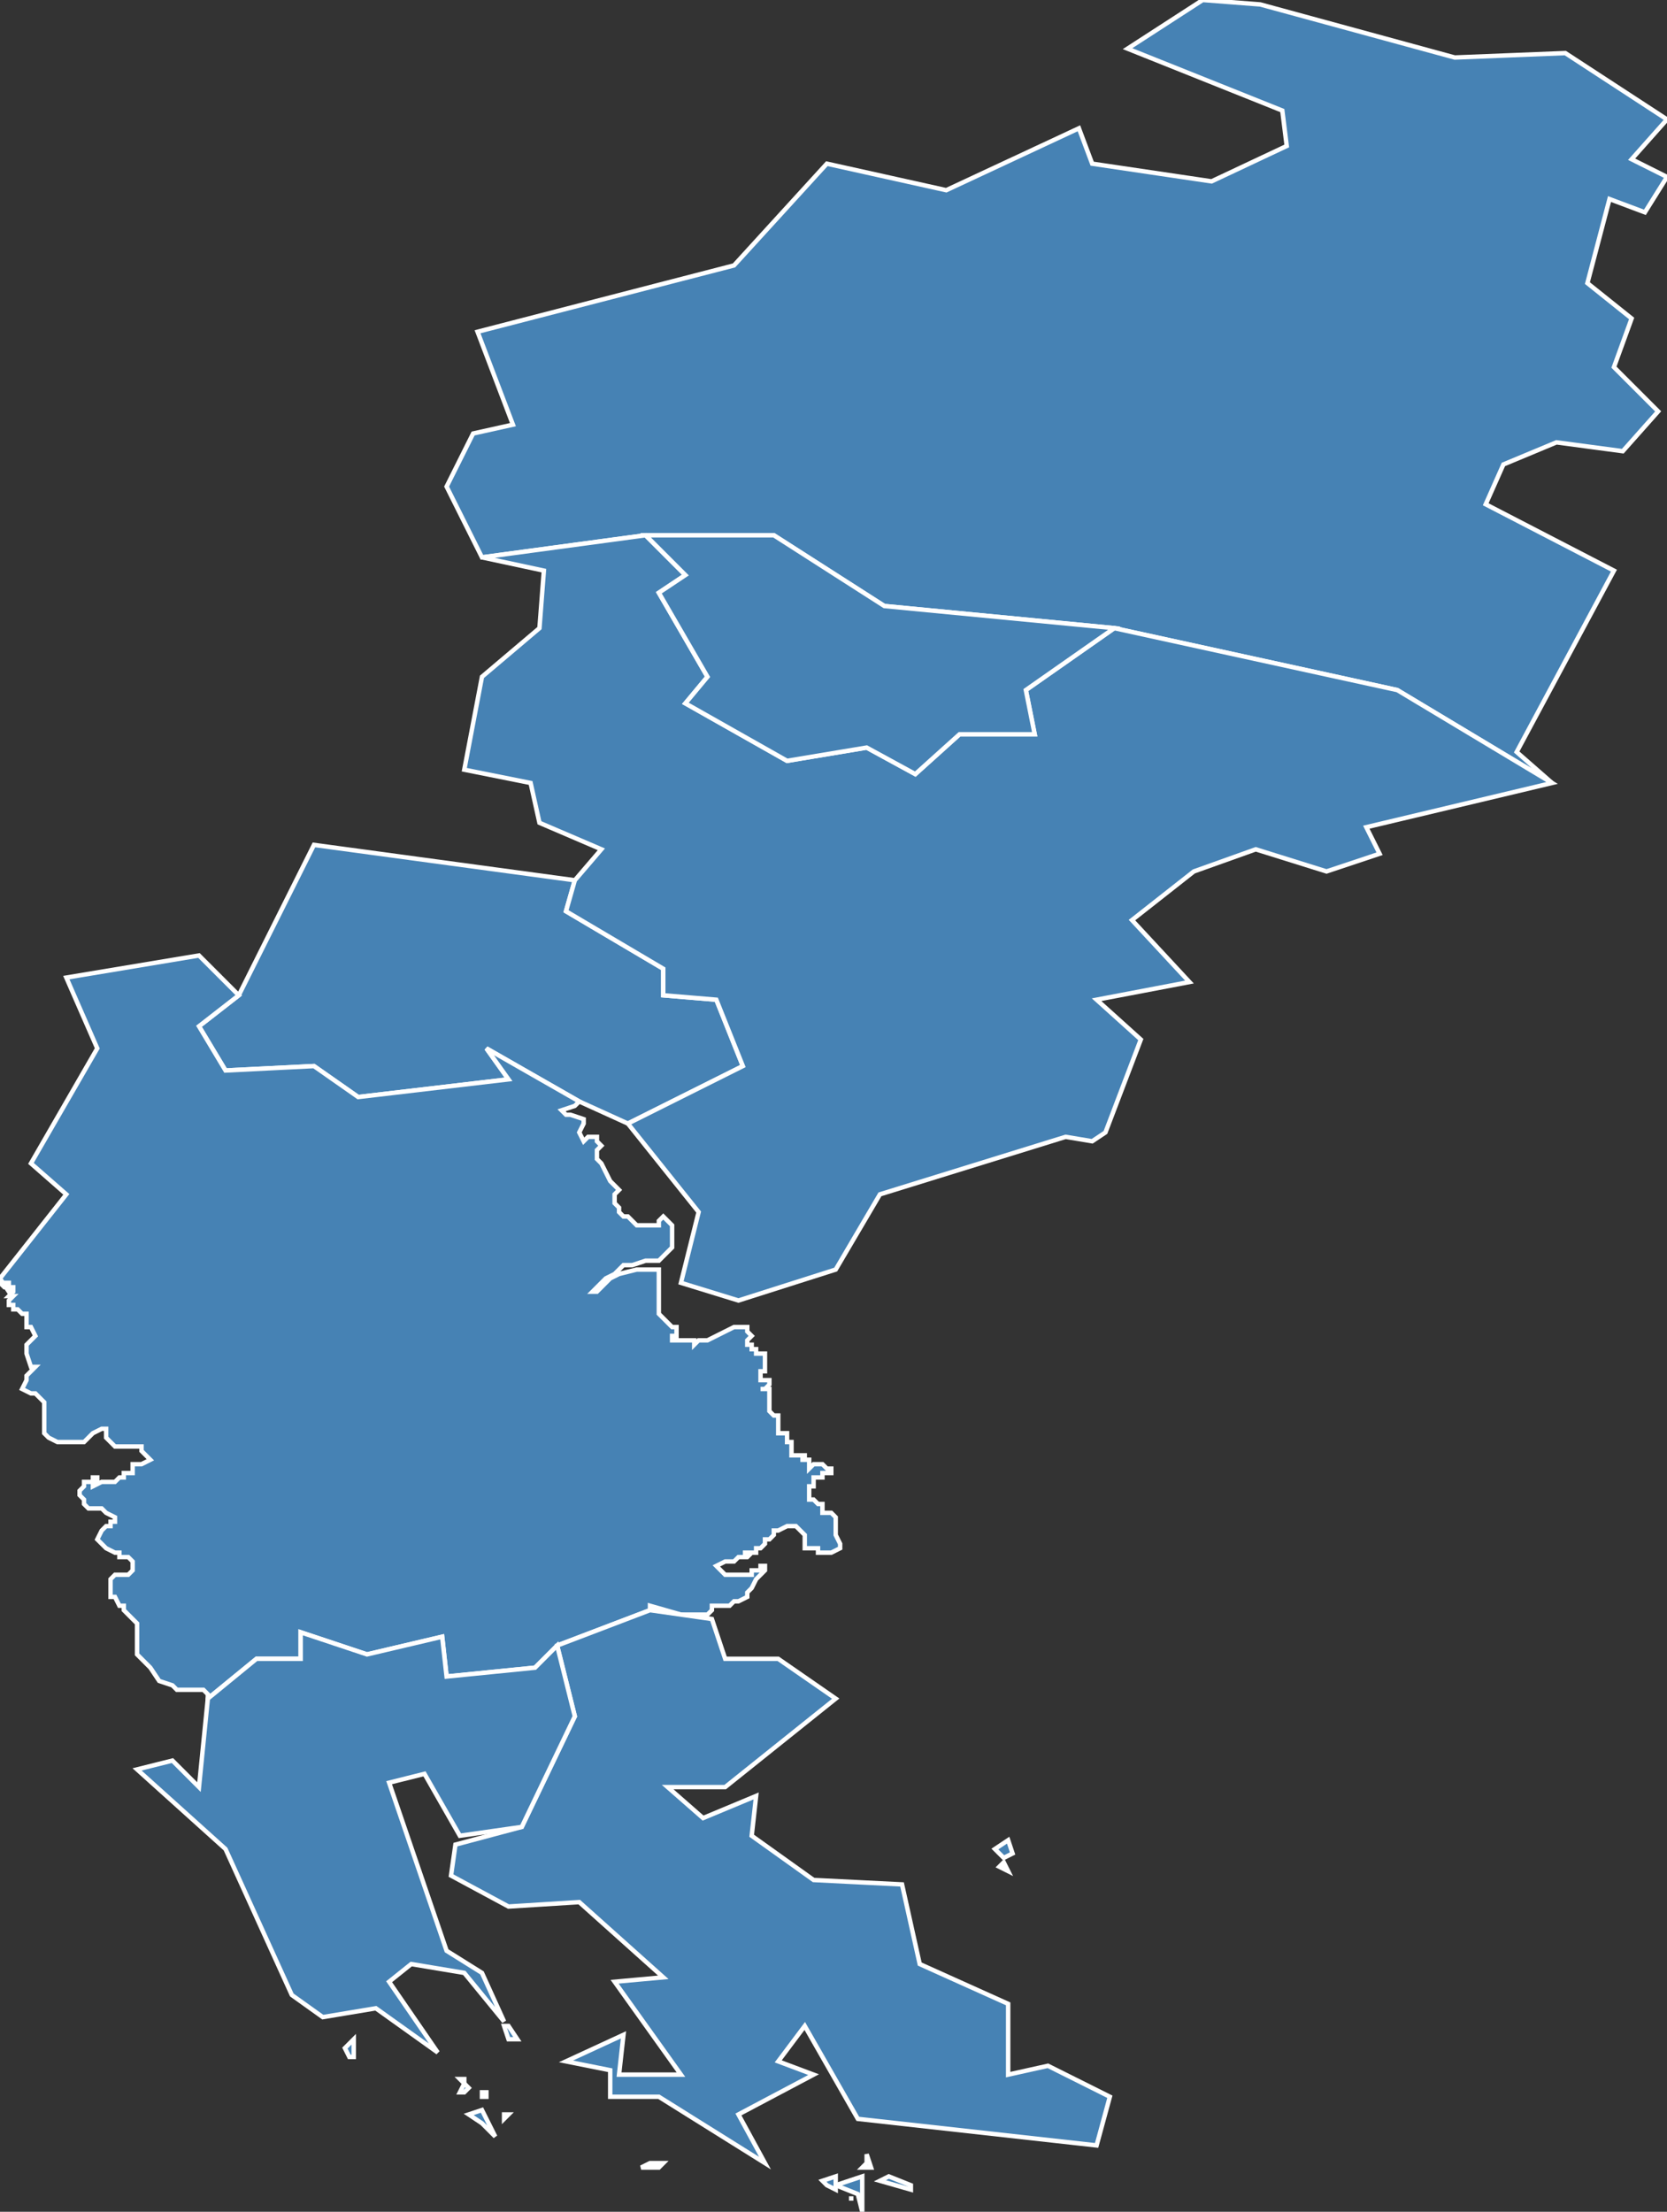 <?xml version="1.0" encoding="utf-8"?>
<svg version="1.1" id="svgmap" xmlns="http://www.w3.org/2000/svg" xmlns:xlink="http://www.w3.org/1999/xlink" x="0px" y="0px" width="100%" height="100%" viewBox="0 0 377 500">
<rect x="0" y="0" width="377" height="500" fill="#333333" stroke="none"/>
<polygon points="142,254 131,249 110,237 115,244 81,248 71,241 51,242 45,232 54,225 71,191 130,199 128,206 150,219 150,225 162,226 168,241 142,254" id="56007" class="commune" fill="steelblue" stroke-width="1" stroke="white" geotype="commune" geoname="Auray" code_insee="56007" code_canton="5601"/><polygon points="47,384 47,383 46,382 44,382 43,382 43,382 42,382 42,382 40,382 39,381 36,380 34,377 31,374 31,371 31,369 31,368 31,367 30,366 29,365 28,364 28,363 27,363 26,361 25,361 25,360 25,359 25,358 25,357 26,356 27,356 28,356 29,356 30,355 30,355 30,353 29,352 27,352 27,351 26,351 24,350 23,349 22,348 23,346 24,345 25,345 25,344 26,344 26,343 24,342 23,341 21,341 20,341 19,340 19,339 18,338 18,337 19,336 19,335 21,335 21,334 22,334 22,335 21,335 21,336 23,335 26,335 27,334 28,334 28,333 30,333 30,331 31,331 32,331 34,330 34,330 33,329 32,328 32,327 31,327 30,327 29,327 26,327 25,326 24,325 24,323 23,323 23,323 21,324 20,325 19,326 18,326 15,326 13,326 11,325 10,324 10,323 10,319 10,318 10,317 9,316 8,315 7,315 5,314 6,312 6,311 7,310 8,309 8,309 8,309 7,309 6,306 6,305 6,304 6,304 8,302 8,302 7,300 6,300 6,300 6,300 6,298 6,298 6,297 5,297 4,296 4,296 3,296 3,295 2,295 2,294 3,293 2,293 3,292 3,291 2,291 2,290 1,290 0,290 1,291 1,291 2,291 2,292 0,289 15,270 7,263 22,237 15,221 45,216 54,225 45,232 51,242 71,241 81,248 115,244 110,237 131,249 130,250 130,250 127,251 128,252 129,252 132,253 132,254 131,256 131,256 132,258 133,257 134,257 135,257 135,258 136,259 136,259 135,260 135,262 136,263 137,265 138,267 138,267 140,269 139,270 139,270 139,272 140,273 140,274 140,274 141,275 142,275 143,276 144,277 146,277 147,277 149,277 149,276 150,275 151,276 152,277 152,279 152,280 152,281 152,282 152,282 151,283 150,284 149,285 146,285 143,286 141,286 140,287 139,288 137,289 136,290 134,292 135,292 137,290 138,289 140,288 144,287 147,287 149,287 149,287 149,288 149,289 149,292 149,293 149,296 149,297 150,298 151,299 152,300 153,300 153,301 153,301 153,302 152,302 152,303 153,303 153,303 154,303 156,303 157,303 157,304 158,303 160,303 160,303 162,302 162,302 164,301 166,300 167,300 168,300 168,300 169,300 169,300 169,301 170,302 170,302 169,303 169,304 170,304 170,305 171,305 171,306 172,306 172,306 173,306 173,306 173,306 173,307 173,308 173,309 173,309 173,310 172,310 172,311 172,312 174,312 174,312 174,313 174,313 173,314 172,314 172,314 173,314 174,314 174,315 174,317 174,317 174,318 174,319 175,320 176,320 176,324 178,324 178,326 179,326 179,329 180,329 182,329 182,330 181,330 183,330 183,332 184,331 186,331 187,332 188,332 188,333 186,333 186,333 186,334 184,334 184,335 184,336 184,336 183,336 183,337 183,338 183,339 184,339 185,340 186,340 186,341 186,342 187,342 188,342 189,343 189,344 189,344 189,347 190,349 190,350 190,350 188,351 188,351 187,351 186,351 186,351 185,351 185,350 182,350 182,349 182,348 182,347 181,346 180,345 178,345 176,346 176,346 175,346 175,347 174,348 173,348 173,349 172,350 172,350 171,350 171,351 168,351 168,351 170,351 169,352 169,352 167,352 166,353 164,353 162,354 163,355 164,356 167,356 168,356 168,356 170,356 170,355 171,355 172,355 172,354 173,354 173,355 173,355 172,356 172,356 171,357 170,359 170,359 169,360 169,361 167,362 166,362 165,363 165,363 161,363 161,364 160,365 159,365 157,365 154,365 147,363 147,364 126,372 121,377 101,379 100,370 83,374 68,369 68,375 58,375 47,384" id="56046" class="commune" fill="steelblue" stroke-width="1" stroke="white" geotype="commune" geoname="Crach" code_insee="56046" code_canton="5601"/><polygon points="195,490 196,489 196,487 197,490 195,490" id="56116" class="commune" fill="steelblue" stroke-width="1" stroke="white" geotype="commune" geoname="Locmariaquer" code_insee="56116" code_canton="5601"/><polygon points="199,493 201,492 206,494 206,495 199,493" id="56116" class="commune" fill="steelblue" stroke-width="1" stroke="white" geotype="commune" geoname="Locmariaquer" code_insee="56116" code_canton="5601"/><polygon points="189,494 195,492 195,500 194,496 189,494" id="56116" class="commune" fill="steelblue" stroke-width="1" stroke="white" geotype="commune" geoname="Locmariaquer" code_insee="56116" code_canton="5601"/><polygon points="225,418 228,416 229,419 227,420 225,418" id="56116" class="commune" fill="steelblue" stroke-width="1" stroke="white" geotype="commune" geoname="Locmariaquer" code_insee="56116" code_canton="5601"/><polygon points="226,422 227,421 228,423 228,423 226,422" id="56116" class="commune" fill="steelblue" stroke-width="1" stroke="white" geotype="commune" geoname="Locmariaquer" code_insee="56116" code_canton="5601"/><polygon points="192,497 192,497 193,497 193,497 192,497" id="56116" class="commune" fill="steelblue" stroke-width="1" stroke="white" geotype="commune" geoname="Locmariaquer" code_insee="56116" code_canton="5601"/><polygon points="118,413 130,388 126,372 147,364 161,366 164,375 176,375 189,384 164,404 151,404 159,411 171,406 170,415 184,425 204,426 208,444 228,453 228,469 237,467 251,474 248,485 194,479 182,458 176,466 184,469 167,478 173,489 149,474 138,474 138,468 128,466 141,460 140,469 154,469 139,448 150,447 131,430 115,431 102,424 103,417 118,413" id="56116" class="commune" fill="steelblue" stroke-width="1" stroke="white" geotype="commune" geoname="Locmariaquer" code_insee="56116" code_canton="5601"/><polygon points="186,493 189,492 189,495 187,494 186,493" id="56116" class="commune" fill="steelblue" stroke-width="1" stroke="white" geotype="commune" geoname="Locmariaquer" code_insee="56116" code_canton="5601"/><polygon points="145,490 147,489 150,489 149,490 145,490" id="56116" class="commune" fill="steelblue" stroke-width="1" stroke="white" geotype="commune" geoname="Locmariaquer" code_insee="56116" code_canton="5601"/><polygon points="109,126 101,110 107,98 116,96 108,75 166,60 187,37 214,43 244,29 247,37 274,41 291,33 290,25 255,11 272,0 285,1 329,13 354,12 377,27 369,36 377,40 372,48 364,45 359,64 369,72 365,83 375,93 367,102 352,100 340,105 336,114 365,129 343,170 351,177 316,156 252,142 200,137 175,121 146,121 109,126" id="56175" class="commune" fill="steelblue" stroke-width="1" stroke="white" geotype="commune" geoname="Plumergat" code_insee="56175" code_canton="5601"/><polygon points="351,177 351,177 309,187 312,193 300,197 284,192 270,197 256,208 269,222 248,226 258,235 250,256 247,258 241,257 199,270 189,287 167,294 154,290 158,274 142,254 168,241 162,226 150,225 150,219 128,206 130,199 136,192 122,186 120,177 105,174 109,153 122,142 123,129 109,126 146,121 155,130 149,134 160,153 155,159 178,172 196,169 207,175 217,166 234,166 232,156 252,142 316,156 351,177" id="56176" class="commune" fill="steelblue" stroke-width="1" stroke="white" geotype="commune" geoname="Pluneret" code_insee="56176" code_canton="5601"/><polygon points="104,470 105,470 105,470 105,471 104,470" id="56233" class="commune" fill="steelblue" stroke-width="1" stroke="white" geotype="commune" geoname="Saint-Philibert" code_insee="56233" code_canton="5601"/><polygon points="109,473 110,473 110,474 109,474 109,473" id="56233" class="commune" fill="steelblue" stroke-width="1" stroke="white" geotype="commune" geoname="Saint-Philibert" code_insee="56233" code_canton="5601"/><polygon points="47,384 58,375 68,375 68,369 83,374 100,370 101,379 121,377 126,372 130,388 118,413 104,415 96,401 88,403 101,441 109,446 114,457 105,446 93,444 88,448 99,464 85,454 73,456 66,451 51,418 31,400 39,398 45,404 47,384" id="56233" class="commune" fill="steelblue" stroke-width="1" stroke="white" geotype="commune" geoname="Saint-Philibert" code_insee="56233" code_canton="5601"/><polygon points="104,473 105,471 106,472 105,473 104,473" id="56233" class="commune" fill="steelblue" stroke-width="1" stroke="white" geotype="commune" geoname="Saint-Philibert" code_insee="56233" code_canton="5601"/><polygon points="78,463 80,461 80,465 79,465 78,463" id="56233" class="commune" fill="steelblue" stroke-width="1" stroke="white" geotype="commune" geoname="Saint-Philibert" code_insee="56233" code_canton="5601"/><polygon points="114,458 115,458 117,461 115,461 114,458" id="56233" class="commune" fill="steelblue" stroke-width="1" stroke="white" geotype="commune" geoname="Saint-Philibert" code_insee="56233" code_canton="5601"/><polygon points="106,478 109,477 112,483 109,480 106,478" id="56233" class="commune" fill="steelblue" stroke-width="1" stroke="white" geotype="commune" geoname="Saint-Philibert" code_insee="56233" code_canton="5601"/><polygon points="114,479 114,478 115,478 114,479 114,479" id="56233" class="commune" fill="steelblue" stroke-width="1" stroke="white" geotype="commune" geoname="Saint-Philibert" code_insee="56233" code_canton="5601"/><polygon points="146,121 175,121 200,137 252,142 232,156 234,166 217,166 207,175 196,169 178,172 155,159 160,153 149,134 155,130 146,121" id="56263" class="commune" fill="steelblue" stroke-width="1" stroke="white" geotype="commune" geoname="Sainte-Anne-d'Auray" code_insee="56263" code_canton="5601"/></svg>